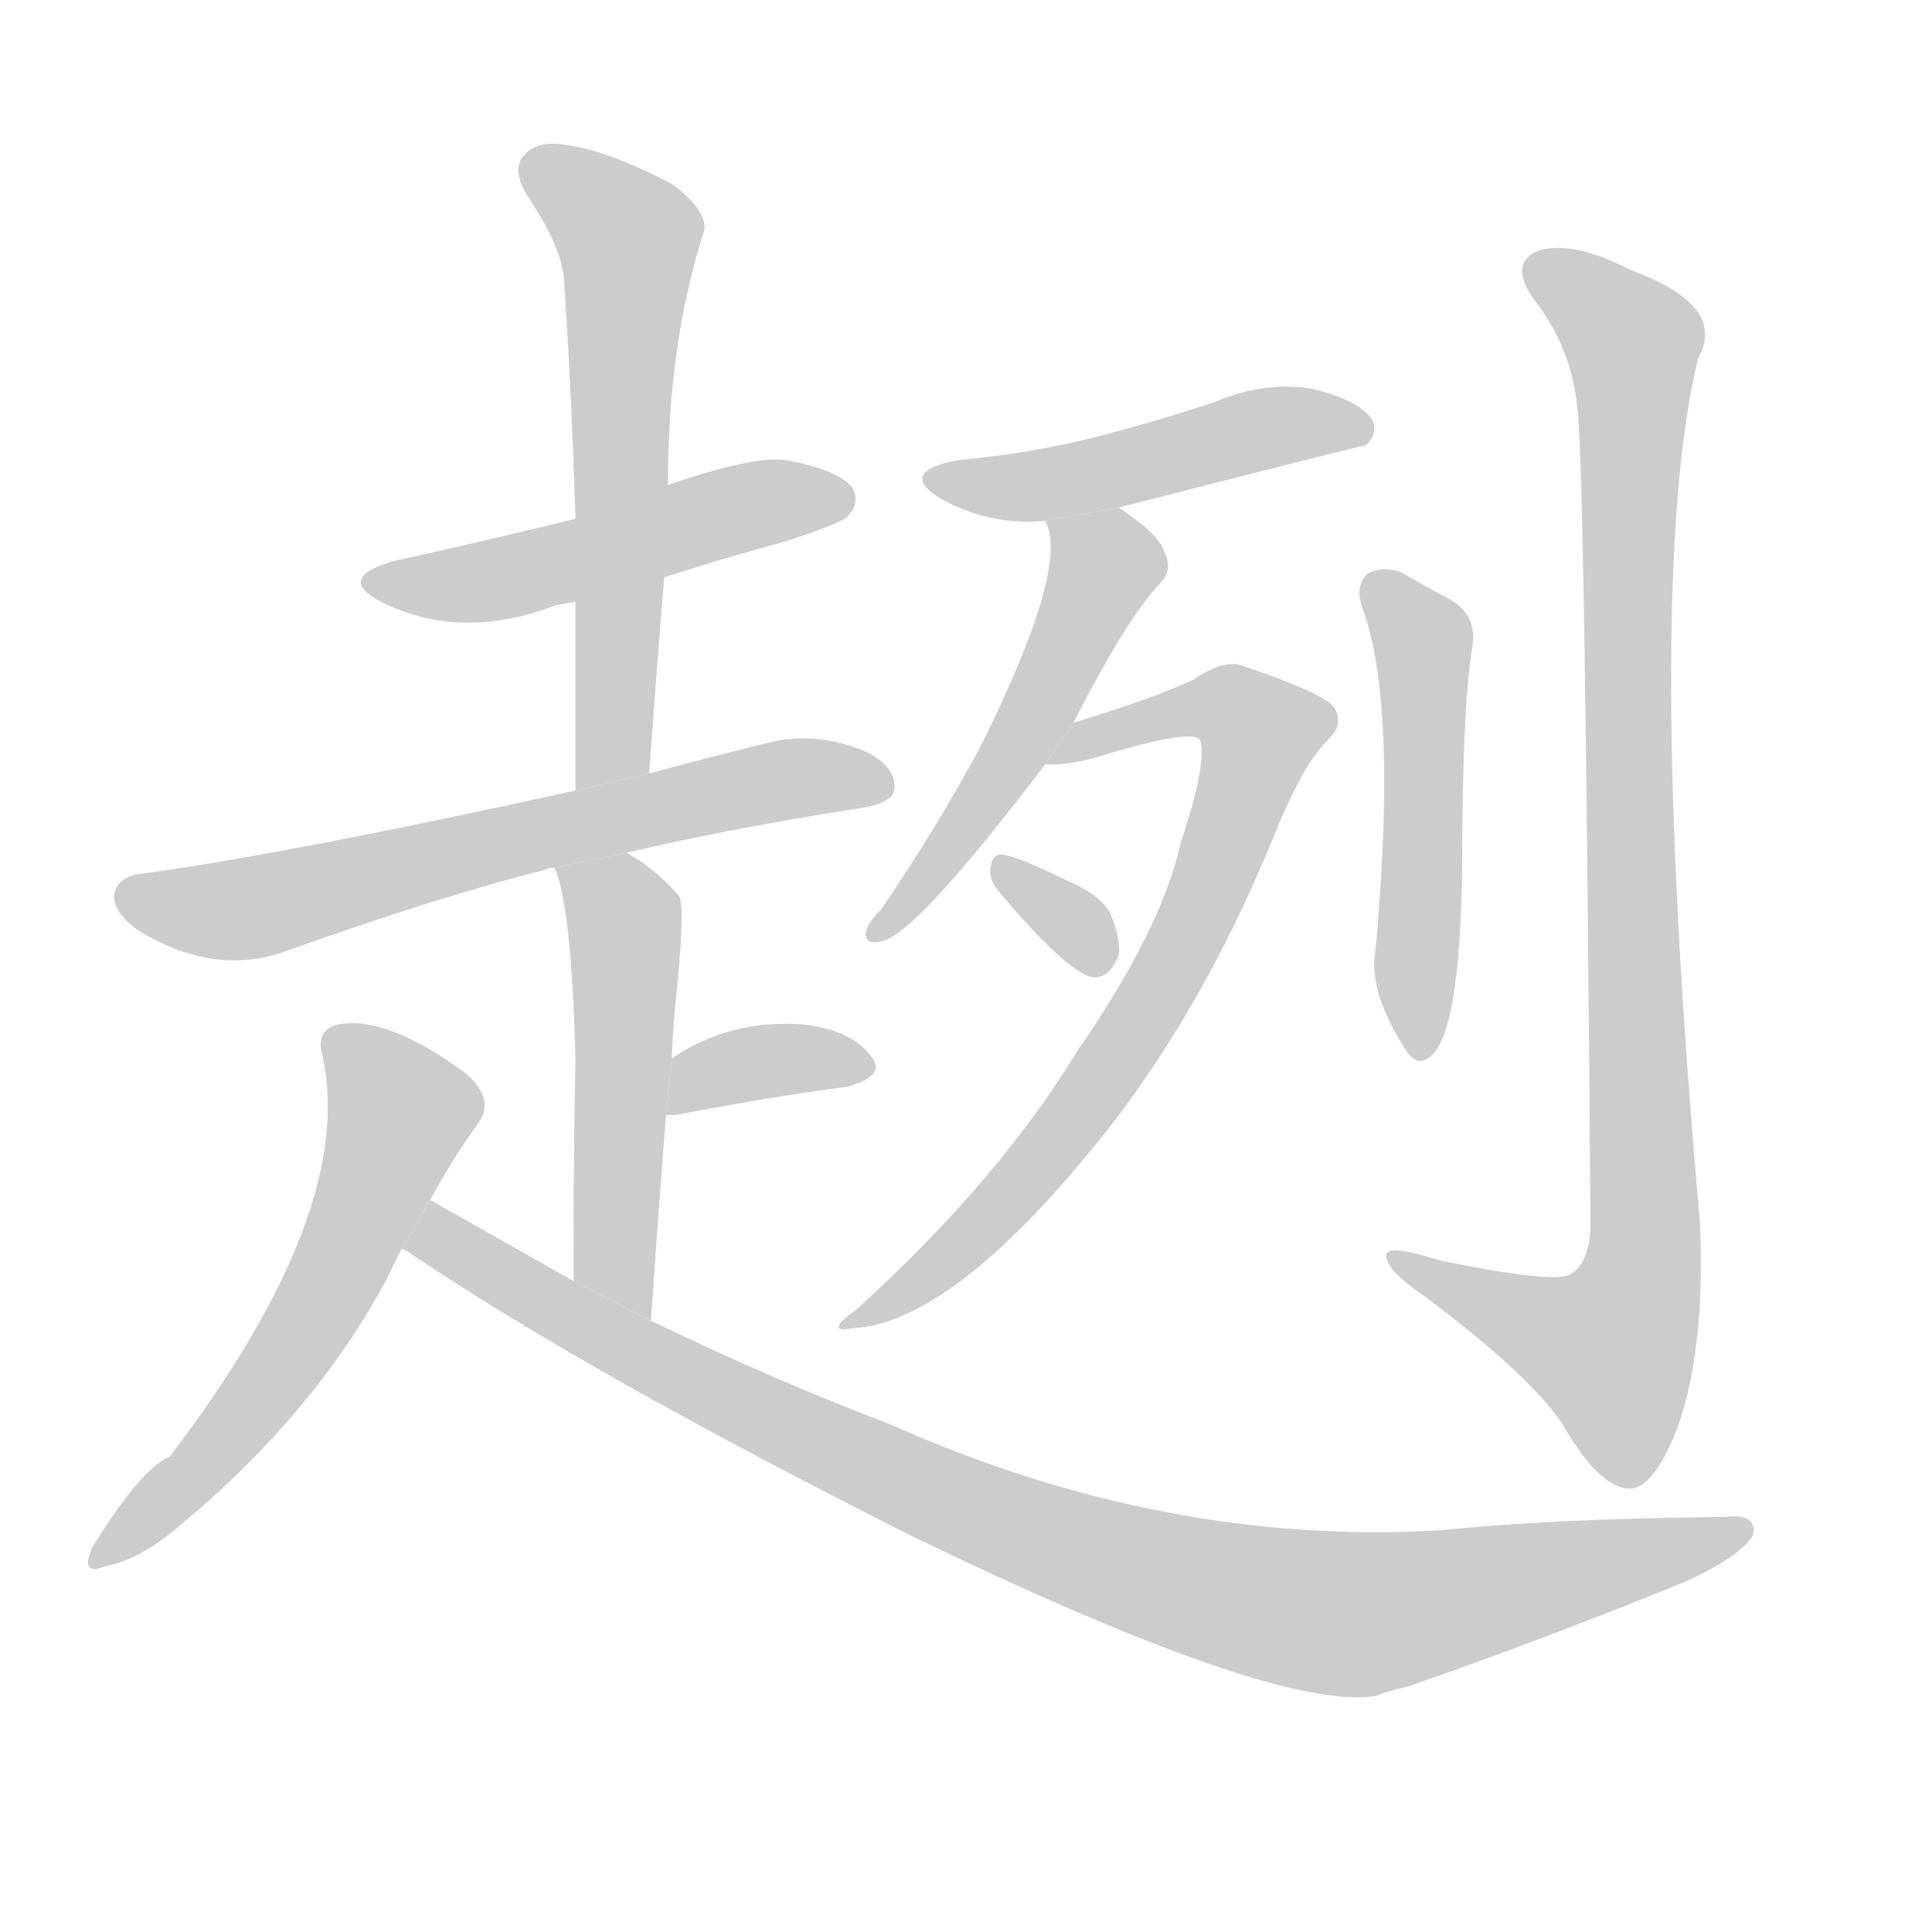<!--
AnimCJK 2016-2018 Copyright Francois Mizessyn, http://gooo.free.fr/animCJK/
Derived from:
    MakeMeAHanzi project - https://github.com/skishore/makemeahanzi
    Arphic PL KaitiM GB - https://apps.ubuntu.com/cat/applications/precise/fonts-arphic-gkai00mp/
    Arphic PL UKai - https://apps.ubuntu.com/cat/applications/fonts-arphic-ukai/
You can redistribute and/or modify this file under the terms of the Arphic Public License
as published by Arphic Technology Co., Ltd.
You should have received a copy of this license (the directory "APL") along with this file;
if not, see http://ftp.gnu.org/non-gnu/chinese-fonts-truetype/LICENSE.
-->
<svg id="z36244" class="acjk" version="1.1" viewBox="0 0 1024 1024" xmlns="http://www.w3.org/2000/svg" xmlns:xlink="http://www.w3.org/1999/xlink">
<style>
<![CDATA[
@keyframes z36244k {
	from {
		stroke:#ccc;
		stroke-dashoffset:3334;
	}
	1% {
		stroke:#c00;
		stroke-dashoffset:3334;
	}
	75% {
		stroke:#c00;
		stroke-dashoffset:0;
	}
	to {
		stroke:#000;
	}
}
#z36244 path[clip-path] {
	animation:z36244k 1s linear both;
	stroke-dasharray:3334;
	stroke-width:128;
	stroke-linecap:round;
	fill:none;
}
#z36244 path[clip-path="url(#z36244c1)"] {animation-delay:1s;}
#z36244 path[clip-path="url(#z36244c2)"] {animation-delay:2s;}
#z36244 path[clip-path="url(#z36244c3)"] {animation-delay:3s;}
#z36244 path[clip-path="url(#z36244c4)"] {animation-delay:4s;}
#z36244 path[clip-path="url(#z36244c5)"] {animation-delay:5s;}
#z36244 path[clip-path="url(#z36244c6)"] {animation-delay:6s;}
#z36244 path[clip-path="url(#z36244c7)"] {animation-delay:7s;}
#z36244 path[clip-path="url(#z36244c8)"] {animation-delay:8s;}
#z36244 path[clip-path="url(#z36244c9)"] {animation-delay:9s;}
#z36244 path[clip-path="url(#z36244c10)"] {animation-delay:10s;}
#z36244 path[clip-path="url(#z36244c11)"] {animation-delay:11s;}
#z36244 path[clip-path="url(#z36244c12)"] {animation-delay:12s;}
#z36244 path[clip-path="url(#z36244c13)"] {animation-delay:13s;}
#z36244 path {fill:#ccc;}
]]>
</style>
<path id="z36244d1" d="M352 306Q383 296 416 287Q444 278 449 274Q456 267 452 259Q445 249 417 244Q401 241 354 257L305 275Q230 293 210 297Q177 306 202 319Q244 340 294 321Q298 320 305 319L352 306 Z"/>
<path id="z36244d2" d="M344 410Q348 356 352 306L354 257Q354 182 373 123Q376 113 357 98Q323 80 301 77Q285 74 278 82Q271 89 279 103Q298 131 299 149Q303 209 305 275L305 319Q305 367 305 419L344 410 Z"/>
<path id="z36244d3" d="M332 452Q387 439 458 428Q474 425 474 418Q475 406 458 398Q433 388 410 393Q373 402 344 410L305 419Q155 452 76 463Q64 464 61 472Q58 482 73 493Q112 517 149 505Q233 475 289 461Q290 460 294 460L332 452 Z"/>
<path id="z36244d4" d="M345 700Q349 642 353 591L356 561Q357 540 359 522Q363 480 360 475Q347 460 332 452L294 460Q303 481 305 562Q304 604 304 679L345 700 Z"/>
<path id="z36244d5" d="M353 591Q354 591 358 591Q410 581 449 576Q471 570 461 559Q451 546 426 543Q387 540 356 561L353 591 Z"/>
<path id="z36244d6" d="M228 636Q240 614 253 596Q263 583 247 569Q205 538 179 543Q167 546 171 560Q189 642 90 772Q75 778 49 820Q42 836 56 830Q74 827 96 808Q168 748 206 676Q209 669 213 662L228 636 Z"/>
<path id="z36244d7" d="M213 662Q216 663 220 666Q314 729 483 814Q675 907 729 899Q736 896 746 894Q818 869 894 838Q922 825 929 814Q932 802 914 804Q821 805 765 811Q618 820 472 755Q409 731 345 700L304 679Q267 658 228 636L213 662 Z"/>
<path id="z36244d8" d="M593 269Q722 236 724 236Q731 229 727 222Q720 212 695 206Q670 202 644 213Q614 223 583 231Q549 240 507 244Q476 250 498 264Q525 279 554 276L593 269 Z"/>
<path id="z36244d9" d="M569 383Q597 328 615 309Q622 302 617 292Q614 283 593 269L554 276Q567 300 521 393Q499 435 467 482Q460 489 459 494Q458 501 467 499Q485 496 554 405L569 383 Z"/>
<path id="z36244d10" d="M554 405Q563 406 579 402Q631 386 636 392Q640 404 626 446Q616 492 571 557Q529 626 454 694Q436 707 452 704Q507 701 590 595Q639 531 674 446Q690 406 703 393Q713 384 707 375Q703 368 659 353Q649 349 633 360Q612 370 569 383L554 405 Z"/>
<path id="z36244d11" d="M529 472Q565 515 579 518Q588 519 593 506Q594 497 588 483Q581 473 566 467Q542 455 532 453Q526 452 525 460Q524 466 529 472 Z"/>
<path id="z36244d12" d="M722 322Q741 373 729 504Q725 526 746 558Q753 567 761 557Q774 539 775 459Q775 378 780 345Q784 327 769 318Q756 311 742 303Q732 300 725 304Q718 310 722 322 Z"/>
<path id="z36244d13" d="M836 216Q840 243 843 651Q842 669 833 675Q826 681 763 668Q732 658 735 667Q736 674 755 687Q815 732 830 758Q848 788 863 789Q876 790 889 757Q904 715 901 648Q871 309 900 190Q916 162 864 143Q833 127 815 133Q799 140 814 160Q833 185 836 216 Z"/>
<defs>
	<clipPath id="z36244c1"><use xlink:href="#z36244d1"/></clipPath>
	<clipPath id="z36244c2"><use xlink:href="#z36244d2"/></clipPath>
	<clipPath id="z36244c3"><use xlink:href="#z36244d3"/></clipPath>
	<clipPath id="z36244c4"><use xlink:href="#z36244d4"/></clipPath>
	<clipPath id="z36244c5"><use xlink:href="#z36244d5"/></clipPath>
	<clipPath id="z36244c6"><use xlink:href="#z36244d6"/></clipPath>
	<clipPath id="z36244c7"><use xlink:href="#z36244d7"/></clipPath>
	<clipPath id="z36244c8"><use xlink:href="#z36244d8"/></clipPath>
	<clipPath id="z36244c9"><use xlink:href="#z36244d9"/></clipPath>
	<clipPath id="z36244c10"><use xlink:href="#z36244d10"/></clipPath>
	<clipPath id="z36244c11"><use xlink:href="#z36244d11"/></clipPath>
	<clipPath id="z36244c12"><use xlink:href="#z36244d12"/></clipPath>
	<clipPath id="z36244c13"><use xlink:href="#z36244d13"/></clipPath>
</defs>
<path pathLength="3333" clip-path="url(#z36244c1)" d="M198 307L448 262"/>
<path pathLength="3333" clip-path="url(#z36244c2)" d="M282 87L335 129L324 414"/>
<path pathLength="3333" clip-path="url(#z36244c3)" d="M65 474L126 482L468 415"/>
<path pathLength="3333" clip-path="url(#z36244c4)" d="M301 464L331 495L337 693"/>
<path pathLength="3333" clip-path="url(#z36244c5)" d="M360 582L459 564"/>
<path pathLength="3333" clip-path="url(#z36244c6)" d="M177 549L214 586L202 623L152 720L54 824"/>
<path pathLength="3333" clip-path="url(#z36244c7)" d="M221 661L492 791L664 848L733 855L920 813"/>
<path pathLength="3333" clip-path="url(#z36244c8)" d="M496 254L723 227"/>
<path pathLength="3333" clip-path="url(#z36244c9)" d="M563 281L582 317L466 493"/>
<path pathLength="3333" clip-path="url(#z36244c10)" d="M563 400L642 372L673 393L575 585L455 699"/>
<path pathLength="3333" clip-path="url(#z36244c11)" d="M534 462L582 513"/>
<path pathLength="3333" clip-path="url(#z36244c12)" d="M731 312L755 345L752 557"/>
<path pathLength="3333" clip-path="url(#z36244c13)" d="M813 140L867 184L871 670L844 736L740 669"/>
</svg>